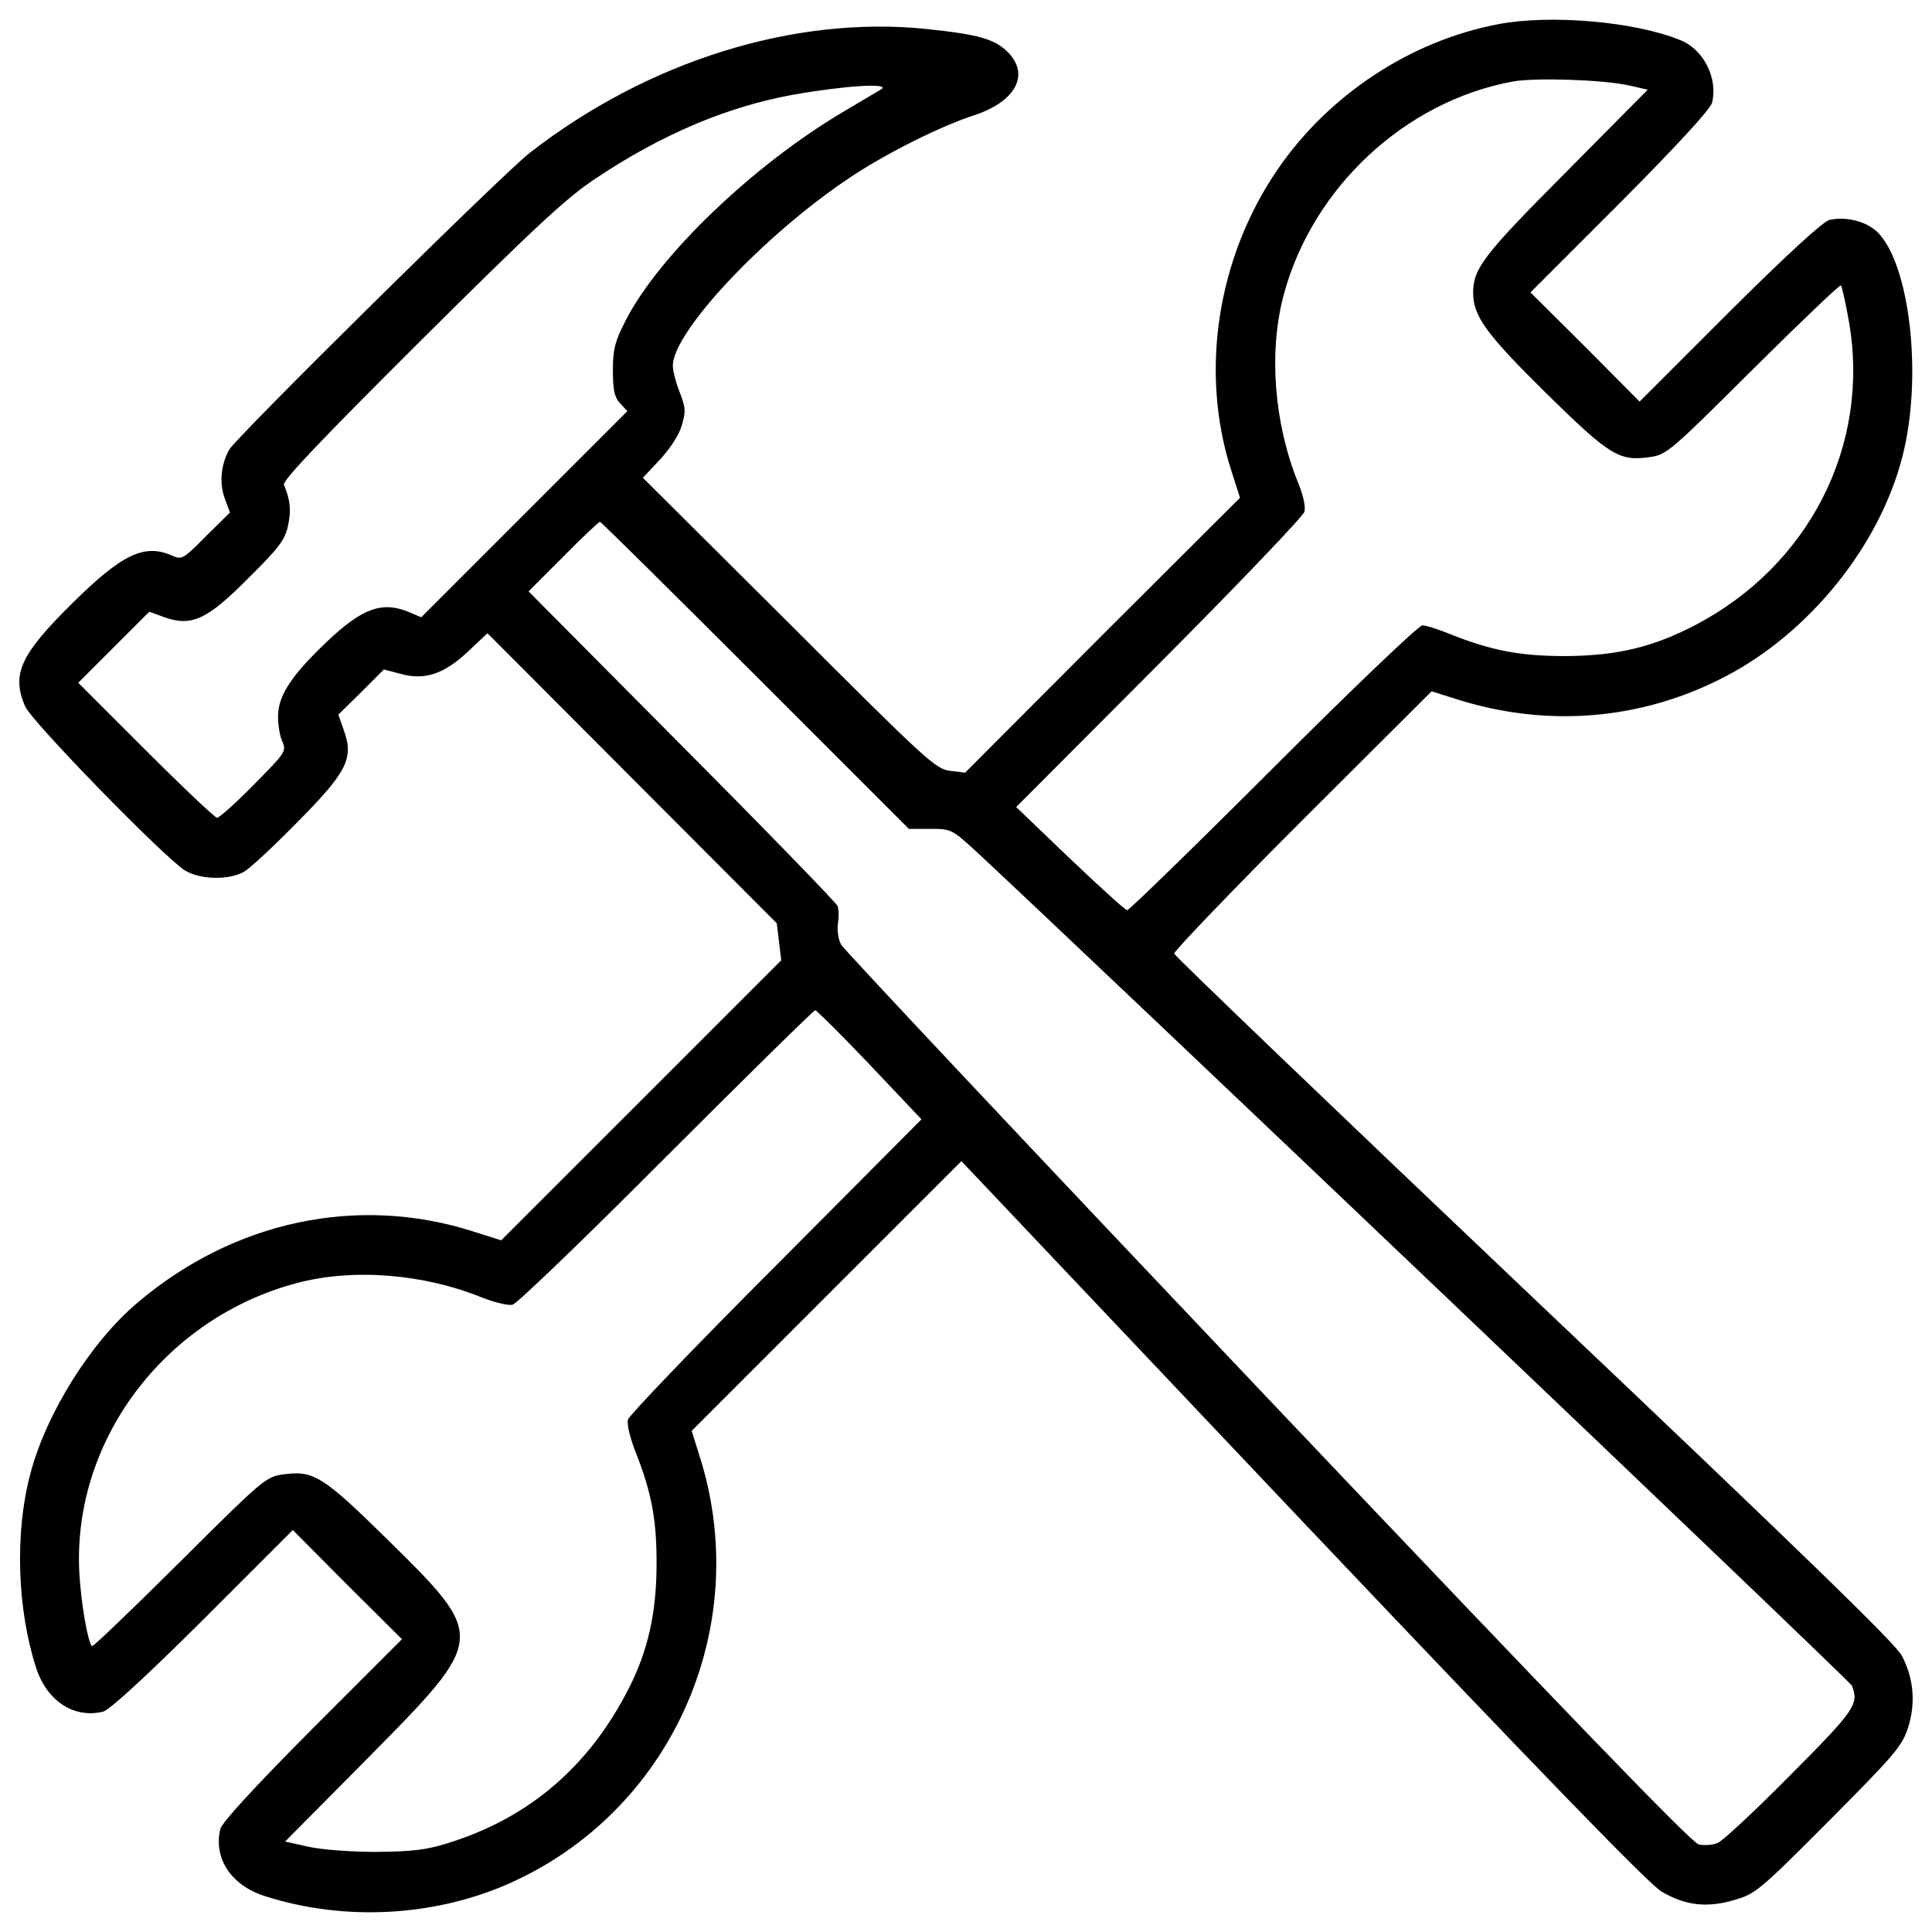 <?xml version="1.0" encoding="utf-8"?>
<!-- Svg Vector Icons : http://www.onlinewebfonts.com/icon -->
<!DOCTYPE svg PUBLIC "-//W3C//DTD SVG 1.1//EN" "http://www.w3.org/Graphics/SVG/1.1/DTD/svg11.dtd">
<svg version="1.1" xmlns="http://www.w3.org/2000/svg" xmlns:xlink="http://www.w3.org/1999/xlink" x="0px" y="0px" viewBox="0 0 1000 1000" enable-background="new 0 0 1000 1000" xml:space="preserve">
<g><g transform="translate(0,512) scale(0.1,-0.1)"><path d="M7755,4994.8c-455.8-86.2-880.9-367.7-1145.2-756.4c-310.2-455.8-400.2-1043.7-237.5-1551.2l46-143.6l-712.4-710.5l-710.5-712.4l-78.5,9.6c-74.7,9.6-122.6,53.6-833,764.1L3327.5,2647l88.1,93.8c51.7,55.5,99.6,128.3,113,176.2c21.1,70.9,21.1,91.9-9.6,170.4c-19.2,47.9-36.4,111.1-36.4,139.8c0,174.3,469.2,674.1,909.6,969c180,122.6,476.8,271.9,651.1,327.5c214.5,70.9,289.2,210.6,172.3,327.5c-68.9,67-147.5,90-419.4,118.7c-683.6,70.8-1442-164.7-2054.8-641.5c-136-105.3-1522.4-1474.6-1555-1535.9c-42.1-76.6-51.7-168.5-24.9-247l28.7-78.5l-124.5-122.6c-114.9-116.8-124.5-122.6-172.3-101.5c-143.6,65.1-258.5,11.5-515.1-241.3c-271.9-268.1-319.8-369.6-249-536.2c30.6-76.6,718.1-781.3,827.3-850.3c76.6-47.9,222.2-51.7,302.6-9.6c30.6,15.3,155.1,132.1,277.7,256.6c260.4,262.4,294.9,333.2,243.2,476.8l-28.7,82.3l118.7,116.8l116.8,116.8l88.1-23c124.5-34.5,224.1,0,348.5,116.8l99.6,93.8l748.8-750.7l748.8-750.7l11.5-95.7l11.5-95.8l-723.9-723.9L2594-1299.9l-151.3,47.9c-593.7,187.7-1231.4,51.7-1727.4-367.7c-245.1-204.9-478.8-580.2-559.2-892.4c-80.4-304.5-67-697.1,30.6-999.6c55.5-172.3,195.3-264.3,346.6-227.9c34.5,9.6,214.5,174.3,519,476.8l463.4,463.4l281.5-283.4l283.4-281.5l-463.4-463.4c-302.6-304.5-467.3-484.5-476.8-519c-36.4-151.3,55.5-291.1,227.9-346.6c421.3-136,903.9-107.2,1302.2,80.4C3494-4226,3900-3280,3618.5-2408.7l-38.3,122.6l697.1,697.1l699,699L6742-2755.3c1233.3-1300.3,1794.4-1878.6,1857.6-1915c122.6-72.8,235.5-86.2,377.2-44c107.3,30.6,130.2,47.9,488.3,407.9c337.1,339,379.2,386.8,409.8,480.7c42.1,128.3,30.6,258.5-30.6,375.3c-34.5,65.1-524.7,540-1903.5,1848C6920-633.5,6081.3,170.8,6077.4,184.2c-1.9,11.5,296.8,323.6,664.5,691.3l668.3,666.4l120.6-38.3c471.1-151.3,961.3-113,1396.1,113c436.6,226,800.5,676,919.2,1137.5c107.2,409.8,40.2,1001.6-130.2,1166.2c-59.4,55.5-162.8,80.4-247,61.3c-34.5-9.6-214.5-174.3-519-476.8l-463.4-463.4L8205,3324.9l-283.4,281.5l463.4,463.4c302.6,304.5,467.3,484.5,476.8,519c30.7,126.4-44,275.8-164.7,323.6C8463.6,5008.2,8025,5046.5,7755,4994.8z M8427.2,4678.8l101.5-23l-421.3-425.1c-429-430.9-482.6-499.8-482.6-628.1c1.9-120.6,67-210.7,375.3-515.1c333.2-327.5,381.1-356.2,540-333.2c86.2,11.5,107.3,30.6,534.3,455.8c245.1,243.2,450,438.5,453.9,432.8c5.7-5.7,24.9-91.9,42.1-189.6c111.1-639.6-206.8-1262-798.6-1570.3c-218.3-113-402.2-157-668.3-158.9c-235.5,0-384.9,28.7-595.6,113c-61.3,24.9-126.4,46-145.6,46s-365.8-331.3-771.7-737.3c-406-406-746.9-737.3-756.4-737.3c-11.5,1.9-143.6,122.6-296.8,268.1l-277.7,266.2l741.1,743c406,407.9,744.9,762.2,750.7,785.2c7.6,24.9-5.8,86.2-34.5,155.1c-122.6,306.4-151.3,672.2-72.8,967.1c149.4,557.3,630,1003.5,1187.3,1105C7946.5,4719,8293.1,4707.5,8427.2,4678.8z M4560.7,4657.7c-15.3-9.6-103.4-61.3-193.4-114.9C3900,4267.1,3407.9,3796,3237.4,3458.9c-55.5-107.2-65.1-149.4-65.1-256.6c0-99.6,7.7-137.9,36.4-168.5l38.3-42.1l-532.4-532.4L2180.3,1925l-63.2,26.8c-137.9,57.5-241.3,21.1-423.2-151.3c-185.7-176.2-254.7-281.5-254.7-388.8c0-46,9.6-105.3,23-132.1c21.1-47.9,13.4-57.5-147.5-220.2c-93.8-95.7-180-172.3-191.5-172.3c-9.6,0-176.2,157-367.7,348.5L405.1,1586L589,1769.9l183.8,183.8l78.5-28.7c141.7-49.8,222.2-11.5,436.6,204.9c158.9,157,187.7,197.3,203,270c17.2,78.5,11.5,132.1-21.1,210.7c-9.6,21.1,199.2,239.4,710.5,748.8c593.7,589.8,756.4,741.1,905.8,838.8C3427,4426,3766,4567.7,4101.1,4629C4371.1,4676.9,4614.3,4692.2,4560.7,4657.7z M3909.6,1624.4l794.7-794.7h111.1c109.2,0,111.1-1.9,239.4-118.7c566.8-526.6,4521.4-4291.6,4531-4316.4c36.4-95.8,17.2-124.5-319.8-463.4c-180-181.9-350.4-340.9-375.4-350.4c-26.8-11.5-70.8-13.4-97.7-7.7c-36.4,7.7-676,670.3-2232.9,2311.4C5361.2-851.8,4367.3,205.3,4353.9,230.2c-15.3,26.8-21.1,74.7-17.2,109.2c5.8,32.6,5.8,74.7-1.9,91.9c-7.7,17.2-369.6,390.7-806.2,829.2l-792.8,798.6l180,180c97.7,99.6,183.8,180,189.6,180C3111,2419.1,3473,2061,3909.6,1624.4z M4501.4-390.3l268.1-283.4l-752.6-756.4c-415.6-415.6-760.3-775.6-766-796.7c-7.7-24.9,9.6-95.8,44-181.9c80.4-206.8,105.3-346.6,103.4-582.1c-1.9-243.2-46-434.7-141.7-624.3c-204.9-406-517.1-674.1-936.5-804.3c-114.9-36.4-187.7-44.1-373.4-46c-128.3,0-283.4,11.5-350.4,26.8l-120.6,26.8l430.9,434.7c614.7,622.4,614.7,620.5,95.7,1131.8c-333.2,327.5-381.1,356.2-540,333.2c-86.2-11.5-107.2-30.6-534.3-455.8c-245.1-243.2-448.1-438.5-451.9-432.8c-23,24.9-55.5,220.2-65.1,371.5C370.6-2345.5,845.6-1705.9,1533.1-1522c291.1,78.5,658.8,49.8,963.3-74.7c65.1-24.9,134-42.1,157-36.4c23,5.8,381.1,350.5,796.6,767.9c415.6,415.6,762.2,756.4,769.8,756.4C4225.6-108.7,4353.9-235.1,4501.4-390.3z"/></g></g>
</svg>